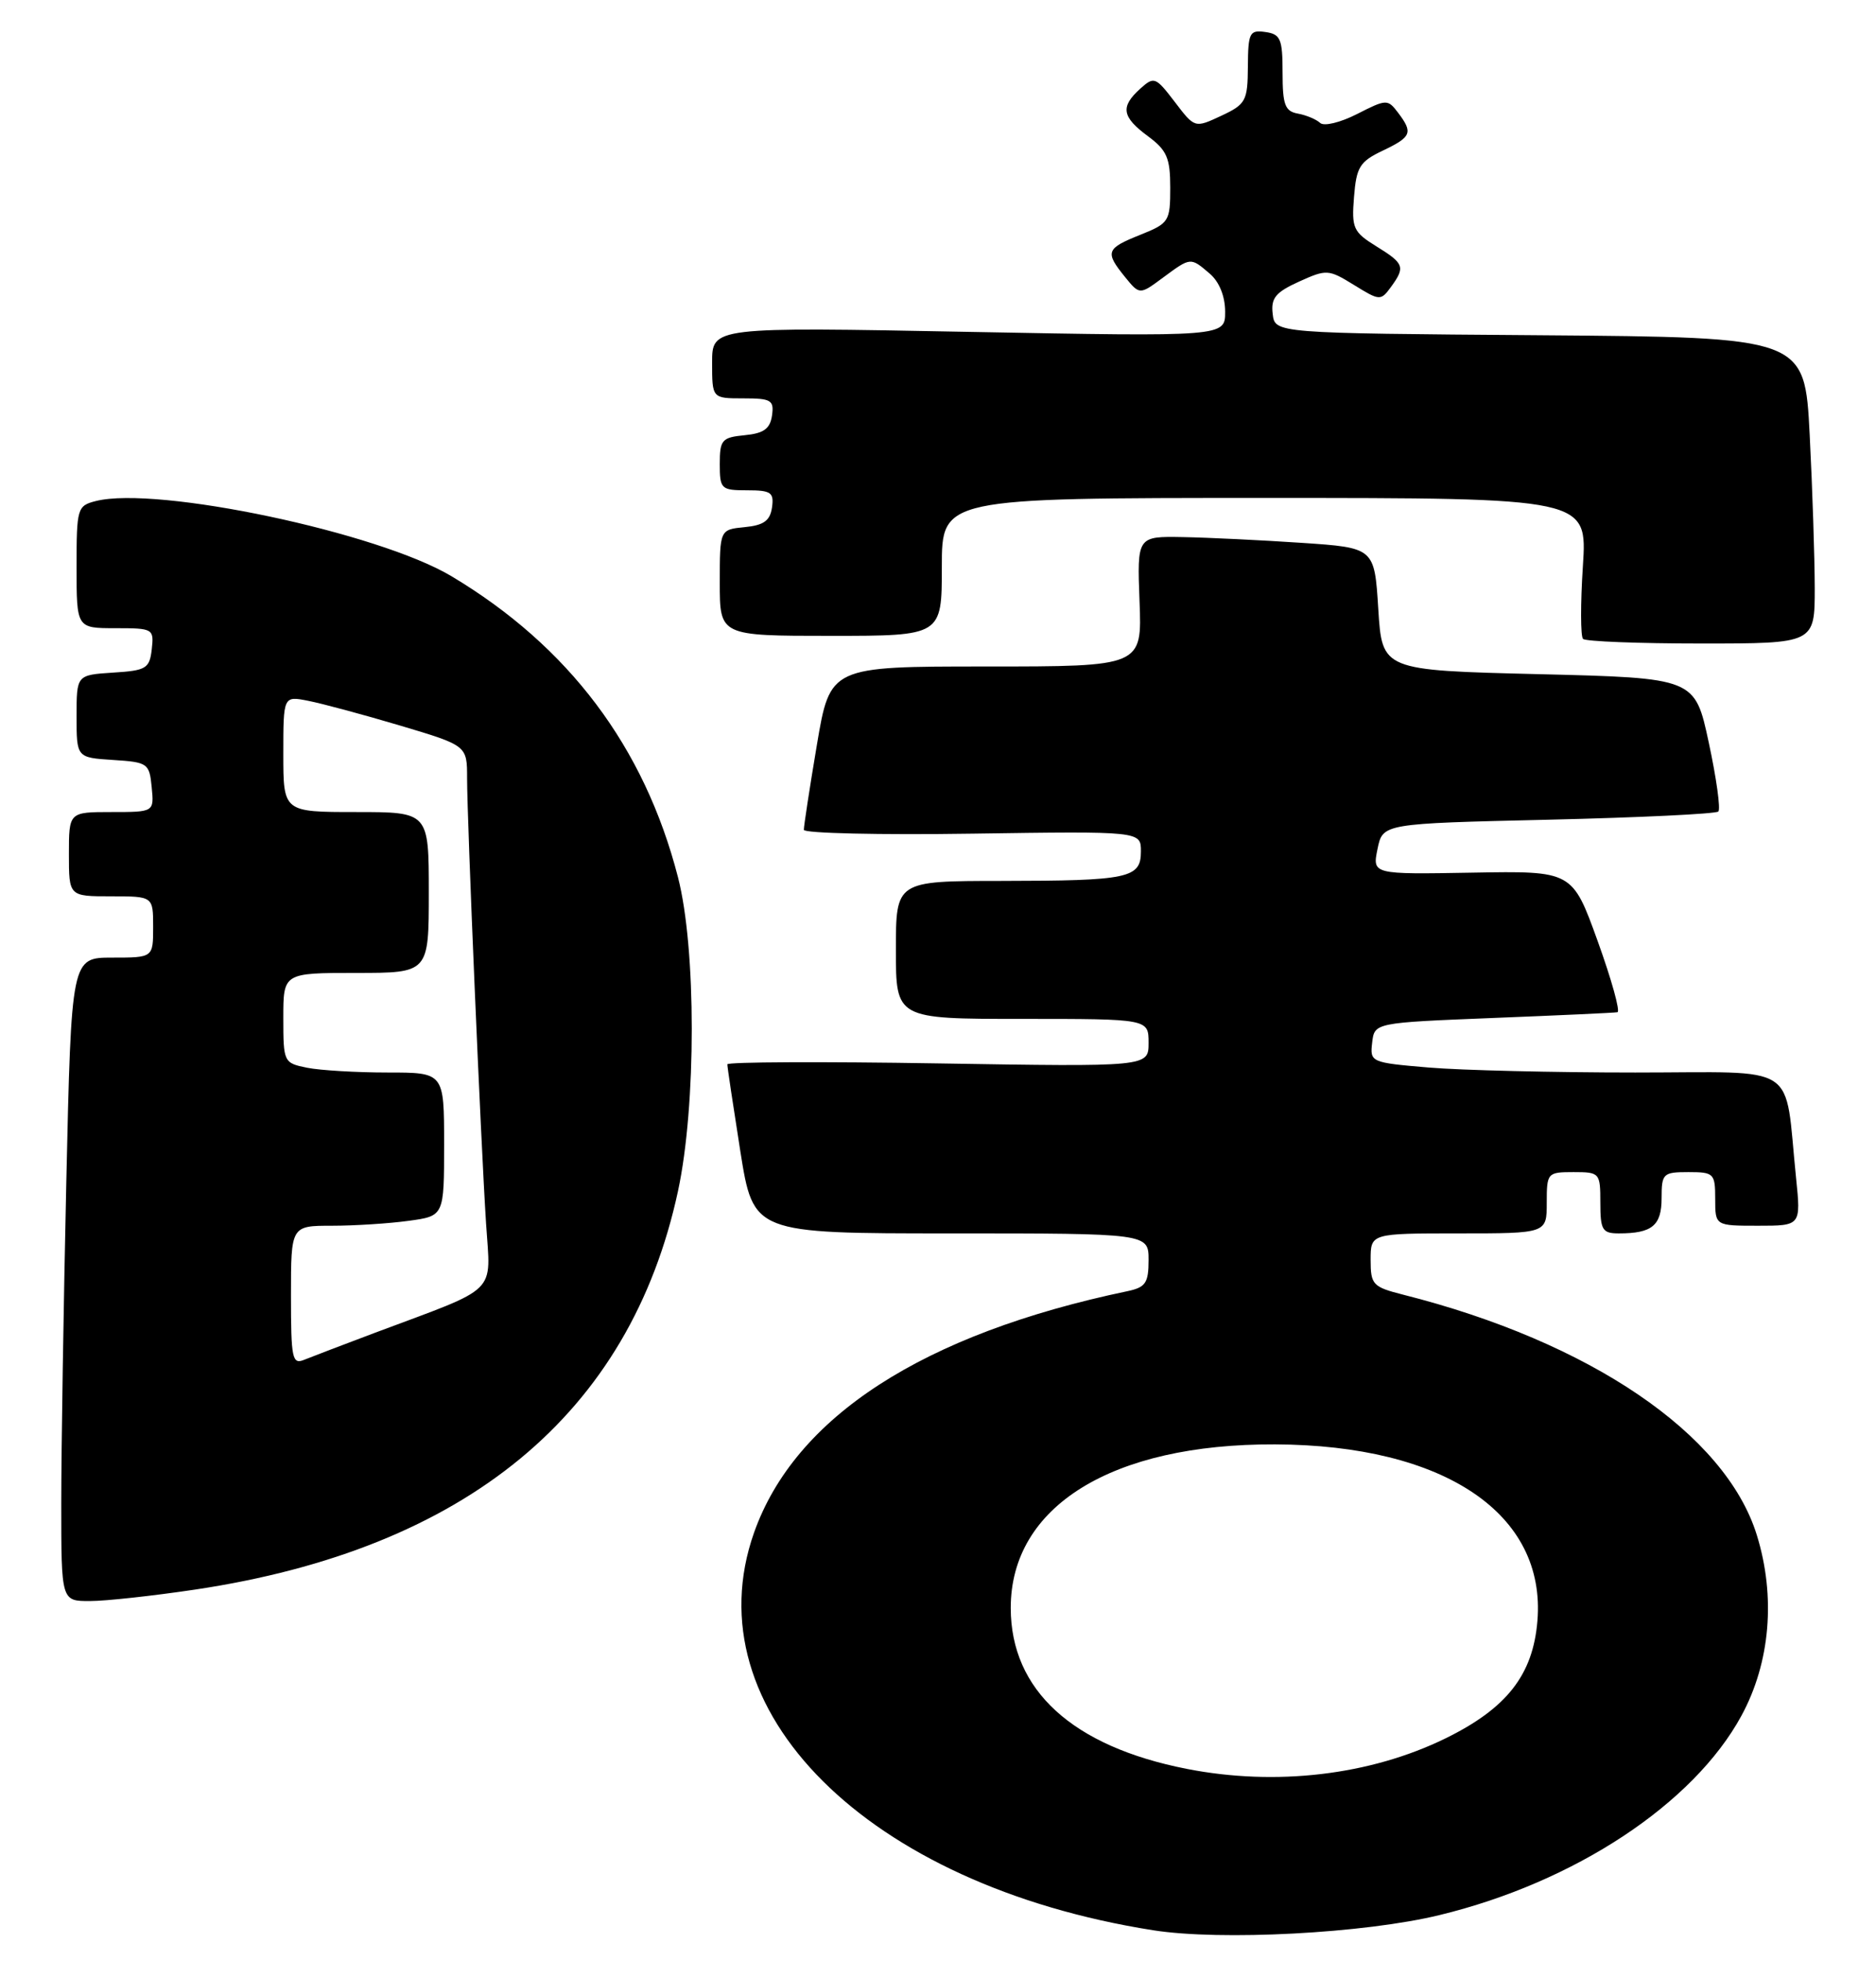 <?xml version="1.0" encoding="UTF-8" standalone="no"?>
<!DOCTYPE svg PUBLIC "-//W3C//DTD SVG 1.1//EN" "http://www.w3.org/Graphics/SVG/1.1/DTD/svg11.dtd" >
<svg xmlns="http://www.w3.org/2000/svg" xmlns:xlink="http://www.w3.org/1999/xlink" version="1.1" viewBox="0 0 245 256">
 <g >
 <path fill="currentColor"
d=" M 188.00 249.98 C 205.66 245.70 221.17 235.46 227.42 223.97 C 231.20 217.03 231.93 208.40 229.43 200.36 C 225.33 187.17 207.63 175.15 183.25 169.00 C 179.28 167.99 179.00 167.70 179.00 164.46 C 179.00 161.00 179.00 161.00 190.50 161.00 C 202.00 161.00 202.00 161.00 202.00 157.00 C 202.00 153.10 202.08 153.00 205.50 153.00 C 208.92 153.00 209.00 153.10 209.00 157.00 C 209.00 160.56 209.26 161.00 211.42 161.00 C 215.76 161.00 217.00 159.98 217.00 156.39 C 217.00 153.18 217.19 153.00 220.50 153.00 C 223.83 153.00 224.00 153.17 224.00 156.50 C 224.00 160.00 224.00 160.00 229.60 160.00 C 235.20 160.00 235.20 160.00 234.56 153.75 C 232.99 138.48 235.31 140.00 213.56 140.00 C 202.97 140.00 190.84 139.71 186.60 139.35 C 179.03 138.71 178.90 138.65 179.20 136.10 C 179.50 133.50 179.50 133.50 195.00 132.88 C 203.53 132.54 210.83 132.21 211.23 132.13 C 211.63 132.06 210.47 127.88 208.65 122.84 C 205.34 113.68 205.34 113.68 192.28 113.91 C 179.22 114.14 179.22 114.14 179.90 110.82 C 180.58 107.50 180.58 107.50 202.21 107.00 C 214.10 106.72 224.09 106.24 224.41 105.93 C 224.72 105.62 224.16 101.57 223.16 96.93 C 221.35 88.50 221.35 88.50 200.92 88.00 C 180.50 87.50 180.50 87.50 180.00 79.50 C 179.50 71.50 179.50 71.50 170.00 70.86 C 164.78 70.51 157.80 70.17 154.50 70.11 C 148.50 70.00 148.50 70.00 148.82 78.50 C 149.15 87.00 149.15 87.00 128.78 87.00 C 108.41 87.00 108.41 87.00 106.68 97.25 C 105.73 102.89 104.97 107.87 104.98 108.32 C 104.99 108.77 114.90 109.00 127.00 108.82 C 149.00 108.50 149.00 108.50 149.00 111.13 C 149.00 114.64 147.45 114.97 130.75 114.99 C 117.00 115.00 117.00 115.00 117.00 124.00 C 117.00 133.00 117.00 133.00 133.50 133.00 C 150.00 133.00 150.00 133.00 150.00 136.13 C 150.00 139.26 150.00 139.26 122.50 138.81 C 107.38 138.56 95.00 138.62 94.99 138.93 C 94.98 139.24 95.75 144.34 96.68 150.25 C 98.39 161.00 98.39 161.00 124.19 161.00 C 150.00 161.00 150.00 161.00 150.00 164.48 C 150.00 167.47 149.61 168.04 147.25 168.54 C 120.55 174.12 103.81 184.95 98.47 200.08 C 90.31 223.23 113.25 246.08 150.58 251.96 C 159.43 253.36 178.20 252.37 188.00 249.98 Z  M 25.50 207.49 C 60.90 202.19 82.29 184.54 88.55 155.45 C 90.94 144.32 90.94 123.79 88.54 114.50 C 84.16 97.50 74.27 84.36 58.97 75.22 C 49.41 69.50 20.53 63.40 12.53 65.40 C 10.09 66.02 10.00 66.31 10.00 74.02 C 10.00 82.00 10.00 82.00 15.07 82.00 C 20.00 82.00 20.12 82.07 19.82 84.75 C 19.53 87.27 19.10 87.53 14.75 87.80 C 10.00 88.11 10.00 88.11 10.00 93.50 C 10.00 98.89 10.00 98.89 14.75 99.20 C 19.30 99.49 19.51 99.63 19.81 102.75 C 20.13 106.00 20.13 106.00 14.56 106.00 C 9.00 106.00 9.00 106.00 9.00 111.50 C 9.00 117.00 9.00 117.00 14.50 117.00 C 20.00 117.00 20.00 117.00 20.00 121.00 C 20.00 125.00 20.00 125.00 14.66 125.00 C 9.32 125.00 9.32 125.00 8.66 154.25 C 8.30 170.34 8.00 189.24 8.00 196.25 C 8.00 209.00 8.00 209.00 11.75 208.99 C 13.81 208.99 20.00 208.31 25.50 207.49 Z  M 237.00 76.75 C 236.99 72.76 236.70 63.77 236.34 56.76 C 235.69 44.03 235.69 44.03 201.10 43.76 C 166.50 43.50 166.50 43.50 166.21 40.98 C 165.96 38.91 166.59 38.15 169.65 36.76 C 173.25 35.13 173.50 35.15 176.83 37.20 C 180.18 39.27 180.32 39.28 181.64 37.48 C 183.56 34.85 183.40 34.41 179.74 32.15 C 176.73 30.29 176.50 29.78 176.83 25.71 C 177.14 21.80 177.58 21.09 180.59 19.66 C 184.36 17.86 184.57 17.33 182.56 14.68 C 181.23 12.93 181.04 12.94 177.24 14.88 C 175.04 16.00 172.89 16.52 172.40 16.04 C 171.90 15.58 170.60 15.03 169.50 14.83 C 167.82 14.53 167.50 13.69 167.50 9.49 C 167.50 5.08 167.24 4.46 165.25 4.18 C 163.19 3.89 163.00 4.26 162.97 8.68 C 162.94 13.18 162.71 13.61 159.48 15.12 C 156.03 16.73 156.03 16.73 153.42 13.30 C 150.91 10.02 150.72 9.95 148.90 11.59 C 146.29 13.95 146.51 15.26 149.92 17.78 C 152.40 19.62 152.83 20.62 152.83 24.51 C 152.83 28.90 152.67 29.15 148.92 30.65 C 144.44 32.44 144.28 32.89 146.91 36.14 C 148.83 38.50 148.83 38.50 151.87 36.25 C 155.53 33.55 155.46 33.56 157.99 35.72 C 159.24 36.79 160.00 38.68 160.00 40.70 C 160.00 43.95 160.00 43.95 126.50 43.32 C 93.00 42.68 93.00 42.68 93.00 47.34 C 93.00 52.00 93.00 52.00 97.07 52.00 C 100.72 52.00 101.11 52.23 100.82 54.25 C 100.57 55.97 99.74 56.57 97.25 56.81 C 94.27 57.10 94.00 57.42 94.00 60.56 C 94.00 63.84 94.17 64.00 97.57 64.00 C 100.70 64.00 101.10 64.28 100.82 66.25 C 100.57 67.97 99.74 68.57 97.25 68.81 C 94.00 69.13 94.00 69.13 94.00 76.06 C 94.00 83.00 94.00 83.00 108.50 83.00 C 123.00 83.00 123.00 83.00 123.00 74.00 C 123.00 65.00 123.00 65.00 165.15 65.00 C 207.30 65.00 207.30 65.00 206.72 73.90 C 206.40 78.80 206.41 83.08 206.74 83.40 C 207.07 83.73 214.01 84.00 222.17 84.00 C 237.00 84.00 237.00 84.00 237.00 76.75 Z  M 155.00 230.90 C 140.05 227.97 132.01 220.63 132.00 209.90 C 131.99 196.63 145.18 188.46 166.50 188.54 C 188.62 188.62 201.95 197.59 200.78 211.60 C 200.20 218.64 196.77 223.01 188.75 226.93 C 178.93 231.73 166.64 233.18 155.00 230.90 Z  M 38.00 169.11 C 38.00 160.00 38.00 160.00 43.36 160.00 C 46.31 160.00 50.81 159.71 53.36 159.36 C 58.00 158.73 58.00 158.73 58.00 149.36 C 58.00 140.00 58.00 140.00 50.62 140.00 C 46.57 140.00 41.84 139.72 40.12 139.38 C 37.05 138.76 37.00 138.66 37.00 132.88 C 37.00 127.00 37.00 127.00 46.50 127.00 C 56.00 127.00 56.00 127.00 56.00 116.50 C 56.00 106.00 56.00 106.00 46.50 106.00 C 37.00 106.00 37.00 106.00 37.00 98.42 C 37.00 90.84 37.00 90.84 40.25 91.48 C 42.04 91.83 47.44 93.28 52.25 94.71 C 61.00 97.32 61.00 97.32 61.00 101.58 C 61.00 107.09 62.79 149.05 63.48 159.73 C 64.08 169.09 65.35 167.84 49.00 173.96 C 44.88 175.51 40.71 177.10 39.75 177.49 C 38.16 178.15 38.00 177.39 38.00 169.11 Z "/>
</g>
</svg>